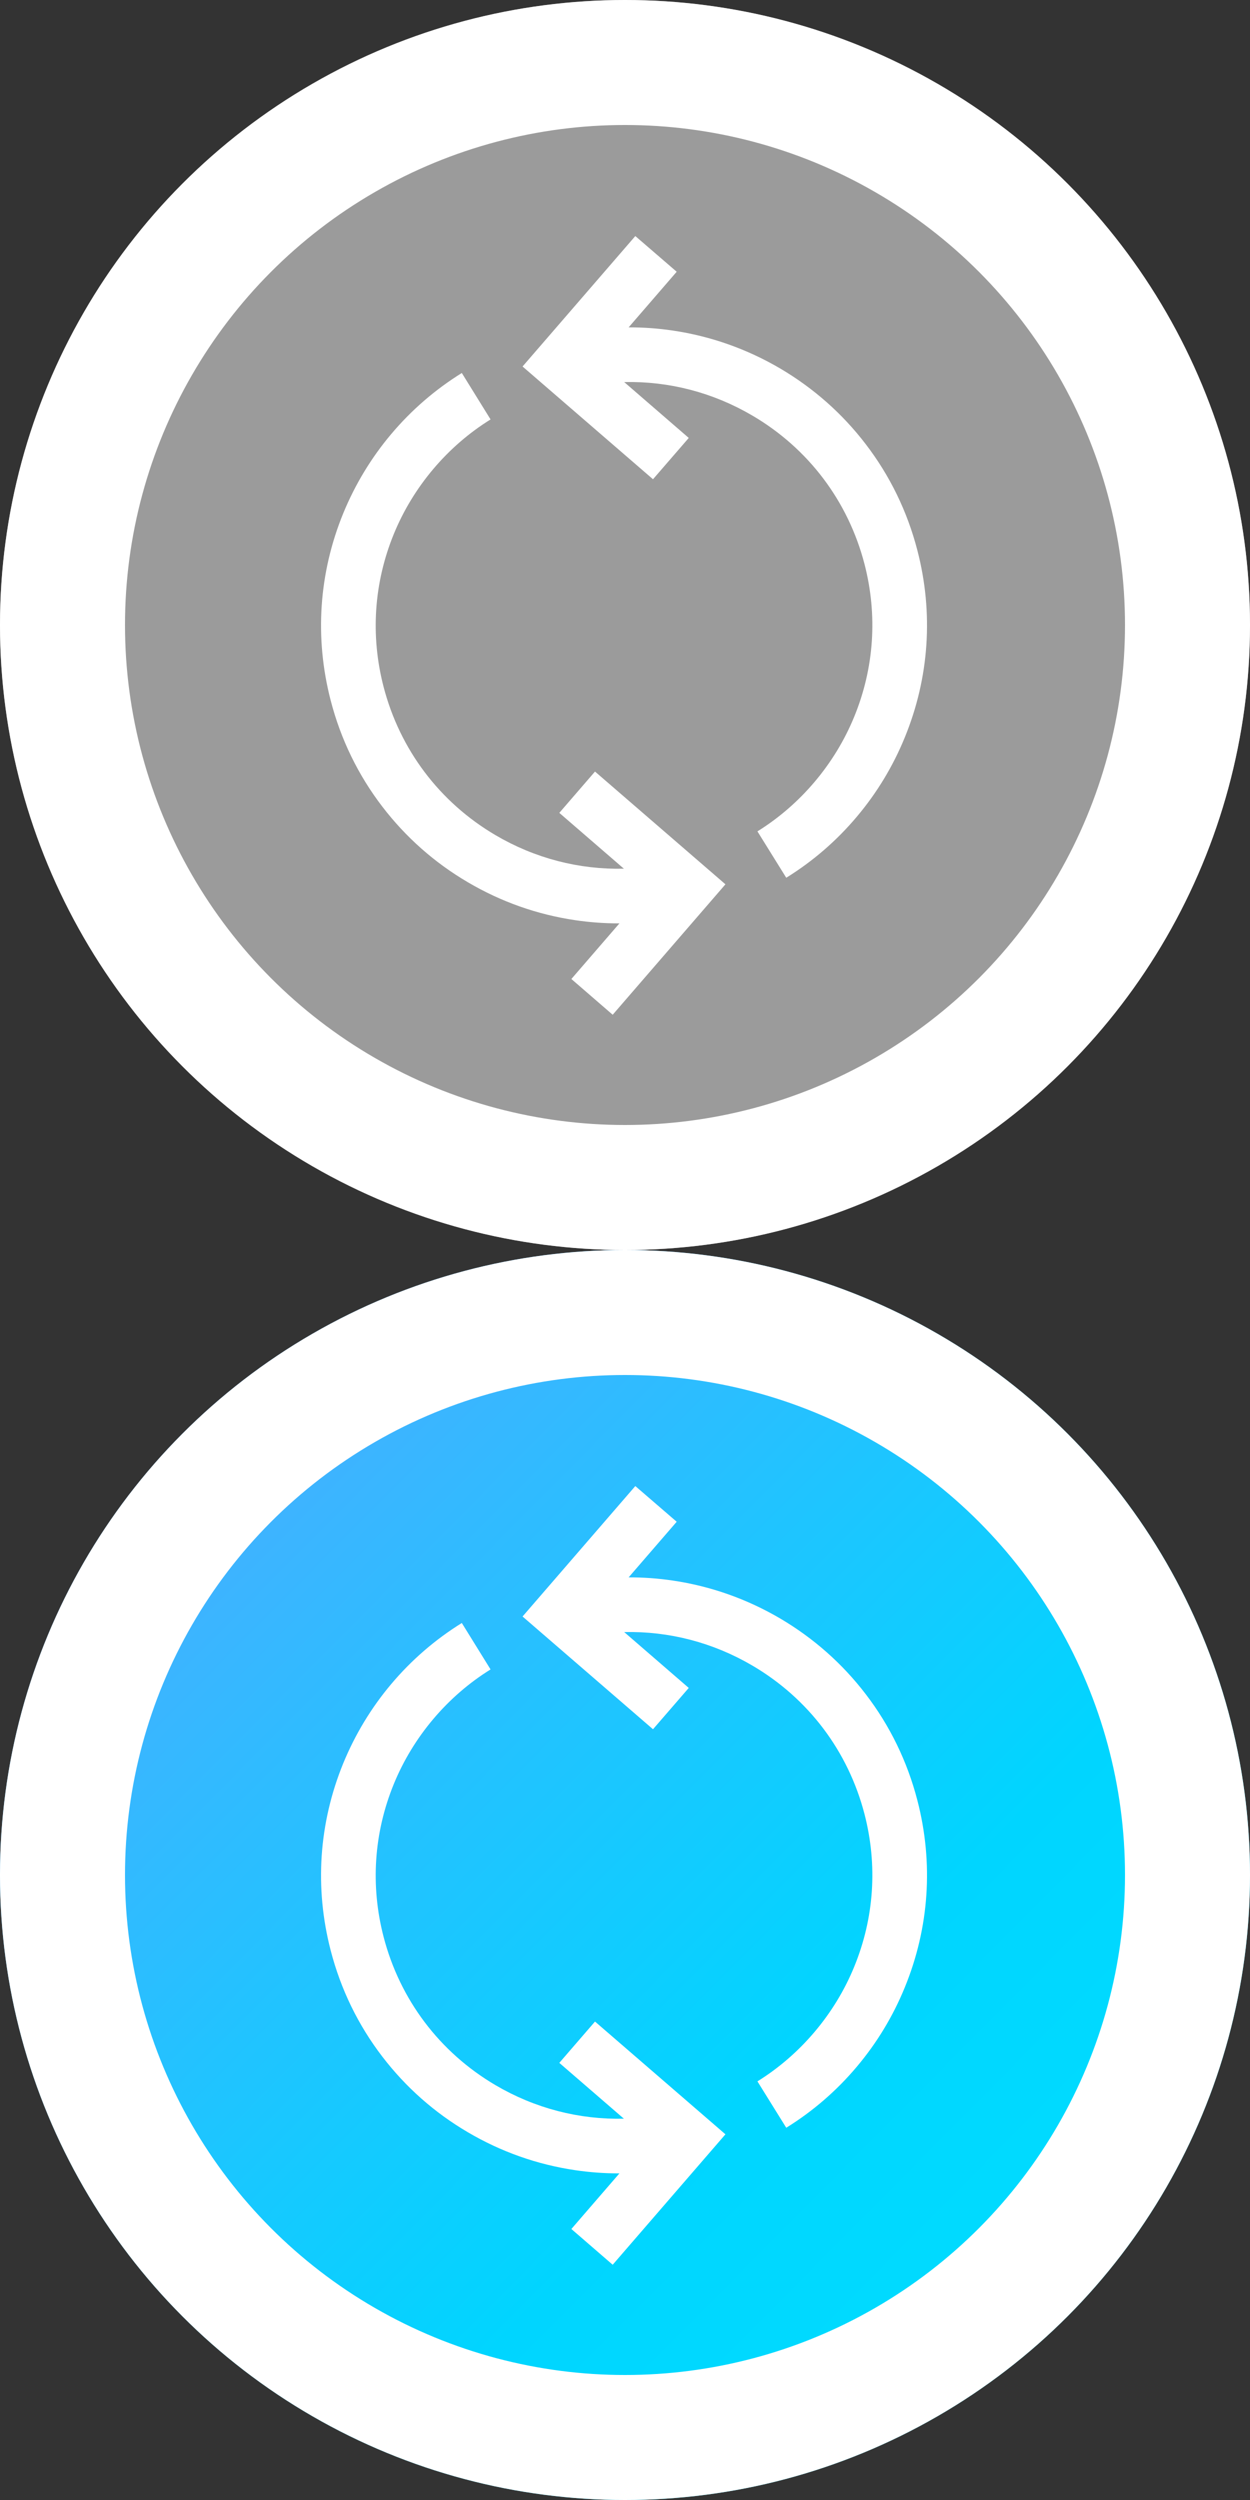 <?xml version="1.0" encoding="UTF-8"?>
<svg width="20px" height="40px" viewBox="0 0 20 40" version="1.1" xmlns="http://www.w3.org/2000/svg" xmlns:xlink="http://www.w3.org/1999/xlink">
    <rect x="0" y="0" width="20" height="40" fill="#333333" stroke="none"/>
    <!-- Generator: Sketch 46.2 (44496) - http://www.bohemiancoding.com/sketch -->
    <title>Artboard 9</title>
    <desc>Created with Sketch.</desc>
    <defs>
        <circle id="path-1" cx="10" cy="10" r="10"></circle>
        <linearGradient x1="0%" y1="0%" x2="102%" y2="101%" id="linearGradient-2">
            <stop stop-color="#5EA2FF" offset="0%"></stop>
            <stop stop-color="#00D5FF" offset="62.596%"></stop>
            <stop stop-color="#00E3FF" offset="100%"></stop>
        </linearGradient>
        <circle id="path-3" cx="10" cy="10" r="10"></circle>
    </defs>
    <g id="ui--1.8" stroke="none" stroke-width="1" fill="none" fill-rule="evenodd">
        <g id="Artboard-9">
            <g id="Group-76">
                <g id="Oval-2-Copy-17">
                    <use fill="#9B9B9B" fill-rule="evenodd" xlink:href="#path-1"></use>
                    <circle stroke="#FFFFFF" stroke-width="2" cx="10" cy="10" r="9"></circle>
                </g>
                <g id="Page-1" transform="translate(3, 3)" fill="#FFFFFF">
                    <g id="Group-6" transform="translate(2.131, 0.776)">
                        <path d="M9.547,5.03 C9.386,4.408 9.108,3.836 8.72,3.33 C8.346,2.841 7.886,2.435 7.354,2.121 C6.821,1.808 6.242,1.603 5.634,1.513 C5.398,1.478 5.162,1.461 4.927,1.462 L5.696,0.572 L5.034,0.001 L3.23,2.088 L5.317,3.892 L5.889,3.231 L4.856,2.337 C5.571,2.321 6.278,2.503 6.91,2.875 C7.805,3.401 8.44,4.244 8.701,5.249 C8.913,6.068 8.856,6.913 8.536,7.693 C8.227,8.447 7.677,9.098 6.988,9.526 L7.449,10.268 C7.875,10.004 8.256,9.675 8.58,9.289 C8.9,8.909 9.157,8.484 9.345,8.024 C9.737,7.068 9.807,6.032 9.547,5.03" id="Fill-2"></path>
                        <path d="M3.818,9.23 L4.851,10.123 C4.136,10.14 3.428,9.958 2.796,9.586 C1.902,9.06 1.266,8.216 1.006,7.212 C0.794,6.393 0.851,5.548 1.17,4.768 C1.479,4.013 2.029,3.362 2.718,2.935 L2.258,2.192 C1.831,2.457 1.451,2.786 1.127,3.171 C0.807,3.551 0.55,3.977 0.361,4.437 C-0.03,5.393 -0.1,6.428 0.16,7.431 C0.321,8.053 0.599,8.625 0.987,9.131 C1.361,9.619 1.82,10.026 2.353,10.339 C2.886,10.653 3.464,10.857 4.073,10.947 C4.304,10.981 4.535,10.998 4.766,10.998 C4.771,10.998 4.775,10.998 4.78,10.998 L4.011,11.888 L4.672,12.46 L6.476,10.373 L4.389,8.569 L3.818,9.23 Z" id="Fill-4"></path>
                    </g>
                </g>
            </g>
            <g id="Group-76-Copy" transform="translate(0, 20)">
                <g id="Oval-2-Copy-17">
                    <use fill="url(#linearGradient-2)" fill-rule="evenodd" xlink:href="#path-3"></use>
                    <circle stroke="#FFFFFF" stroke-width="2" cx="10" cy="10" r="9"></circle>
                </g>
                <g id="Page-1" transform="translate(3, 3)" fill="#FFFFFF">
                    <g id="Group-6" transform="translate(2.131, 0.776)">
                        <path d="M9.547,5.03 C9.386,4.408 9.108,3.836 8.72,3.33 C8.346,2.841 7.886,2.435 7.354,2.121 C6.821,1.808 6.242,1.603 5.634,1.513 C5.398,1.478 5.162,1.461 4.927,1.462 L5.696,0.572 L5.034,0.001 L3.23,2.088 L5.317,3.892 L5.889,3.231 L4.856,2.337 C5.571,2.321 6.278,2.503 6.91,2.875 C7.805,3.401 8.44,4.244 8.701,5.249 C8.913,6.068 8.856,6.913 8.536,7.693 C8.227,8.447 7.677,9.098 6.988,9.526 L7.449,10.268 C7.875,10.004 8.256,9.675 8.58,9.289 C8.9,8.909 9.157,8.484 9.345,8.024 C9.737,7.068 9.807,6.032 9.547,5.03" id="Fill-2"></path>
                        <path d="M3.818,9.23 L4.851,10.123 C4.136,10.14 3.428,9.958 2.796,9.586 C1.902,9.06 1.266,8.216 1.006,7.212 C0.794,6.393 0.851,5.548 1.17,4.768 C1.479,4.013 2.029,3.362 2.718,2.935 L2.258,2.192 C1.831,2.457 1.451,2.786 1.127,3.171 C0.807,3.551 0.55,3.977 0.361,4.437 C-0.03,5.393 -0.1,6.428 0.16,7.431 C0.321,8.053 0.599,8.625 0.987,9.131 C1.361,9.619 1.82,10.026 2.353,10.339 C2.886,10.653 3.464,10.857 4.073,10.947 C4.304,10.981 4.535,10.998 4.766,10.998 C4.771,10.998 4.775,10.998 4.78,10.998 L4.011,11.888 L4.672,12.46 L6.476,10.373 L4.389,8.569 L3.818,9.23 Z" id="Fill-4"></path>
                    </g>
                </g>
            </g>
        </g>
    </g>
</svg>